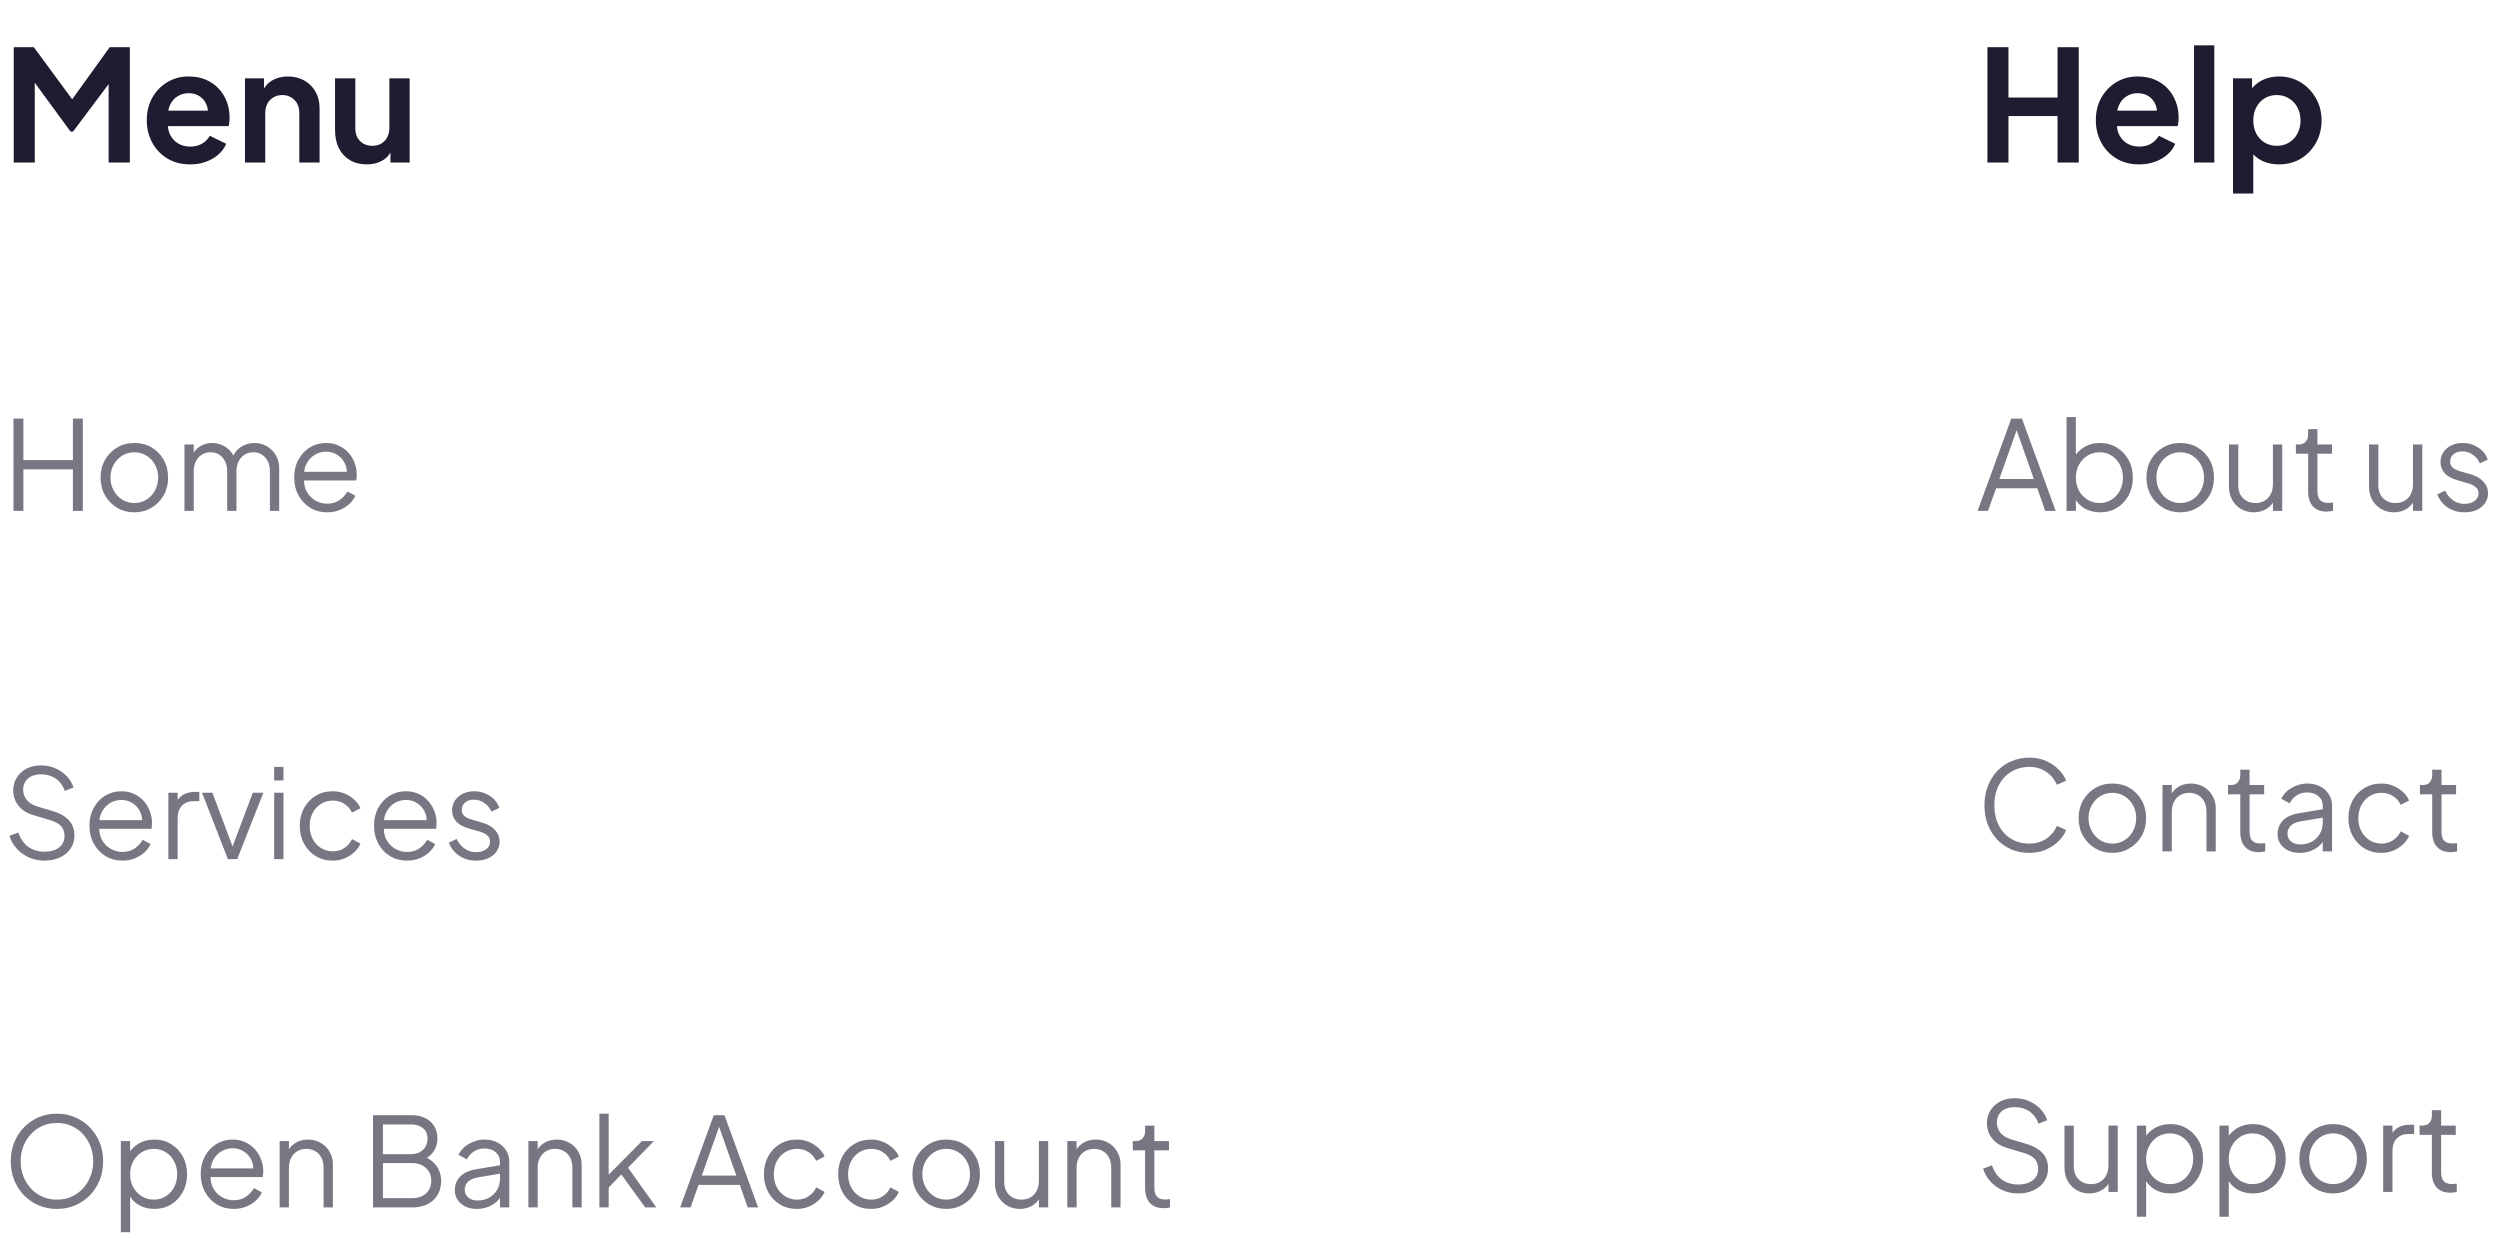 <svg width="323" height="160" viewBox="0 0 323 160" fill="none" xmlns="http://www.w3.org/2000/svg">
<path d="M1.742 66V54.08H3.022V59.44H9.421V54.08H10.701V66H9.421V60.64H3.022V66H1.742ZM17.363 66.192C16.552 66.192 15.816 66 15.155 65.616C14.493 65.221 13.965 64.688 13.571 64.016C13.187 63.333 12.995 62.56 12.995 61.696C12.995 60.843 13.187 60.08 13.571 59.408C13.955 58.736 14.472 58.208 15.123 57.824C15.784 57.429 16.531 57.232 17.363 57.232C18.195 57.232 18.936 57.424 19.587 57.808C20.248 58.192 20.765 58.72 21.139 59.392C21.523 60.064 21.715 60.832 21.715 61.696C21.715 62.571 21.517 63.349 21.123 64.032C20.728 64.704 20.2 65.232 19.539 65.616C18.888 66 18.163 66.192 17.363 66.192ZM17.363 64.992C17.939 64.992 18.456 64.848 18.915 64.56C19.384 64.272 19.752 63.877 20.019 63.376C20.296 62.875 20.435 62.315 20.435 61.696C20.435 61.077 20.296 60.523 20.019 60.032C19.752 59.541 19.384 59.152 18.915 58.864C18.456 58.576 17.939 58.432 17.363 58.432C16.787 58.432 16.264 58.576 15.795 58.864C15.336 59.152 14.968 59.541 14.691 60.032C14.413 60.523 14.275 61.077 14.275 61.696C14.275 62.315 14.413 62.875 14.691 63.376C14.968 63.877 15.336 64.272 15.795 64.56C16.264 64.848 16.787 64.992 17.363 64.992ZM23.831 66V57.424H25.031V59.056L24.839 58.816C25.074 58.315 25.421 57.925 25.879 57.648C26.349 57.371 26.86 57.232 27.415 57.232C28.076 57.232 28.674 57.419 29.207 57.792C29.741 58.165 30.119 58.651 30.343 59.248L30.007 59.264C30.221 58.603 30.588 58.101 31.111 57.76C31.645 57.408 32.231 57.232 32.871 57.232C33.447 57.232 33.975 57.371 34.455 57.648C34.946 57.925 35.335 58.309 35.623 58.8C35.922 59.28 36.071 59.824 36.071 60.432V66H34.871V60.896C34.871 60.373 34.775 59.931 34.583 59.568C34.402 59.205 34.151 58.928 33.831 58.736C33.511 58.533 33.143 58.432 32.727 58.432C32.322 58.432 31.954 58.533 31.623 58.736C31.293 58.928 31.031 59.211 30.839 59.584C30.647 59.947 30.551 60.384 30.551 60.896V66H29.351V60.896C29.351 60.373 29.255 59.931 29.063 59.568C28.882 59.205 28.631 58.928 28.311 58.736C27.991 58.533 27.623 58.432 27.207 58.432C26.791 58.432 26.418 58.533 26.087 58.736C25.767 58.928 25.511 59.211 25.319 59.584C25.127 59.947 25.031 60.384 25.031 60.896V66H23.831ZM42.266 66.192C41.466 66.192 40.741 66 40.09 65.616C39.45 65.221 38.944 64.683 38.57 64C38.197 63.317 38.01 62.544 38.01 61.68C38.01 60.816 38.192 60.053 38.554 59.392C38.917 58.72 39.408 58.192 40.026 57.808C40.656 57.424 41.36 57.232 42.138 57.232C42.757 57.232 43.306 57.349 43.786 57.584C44.277 57.808 44.693 58.117 45.034 58.512C45.376 58.896 45.637 59.333 45.818 59.824C46 60.304 46.09 60.8 46.09 61.312C46.09 61.419 46.085 61.541 46.074 61.68C46.064 61.808 46.048 61.941 46.026 62.08H38.778V60.96H45.338L44.762 61.44C44.858 60.853 44.789 60.331 44.554 59.872C44.33 59.403 44.005 59.035 43.578 58.768C43.152 58.491 42.672 58.352 42.138 58.352C41.605 58.352 41.109 58.491 40.65 58.768C40.202 59.045 39.85 59.435 39.594 59.936C39.338 60.427 39.237 61.013 39.29 61.696C39.237 62.379 39.344 62.976 39.61 63.488C39.888 63.989 40.261 64.379 40.73 64.656C41.21 64.933 41.722 65.072 42.266 65.072C42.896 65.072 43.424 64.923 43.85 64.624C44.277 64.325 44.624 63.952 44.89 63.504L45.914 64.048C45.744 64.432 45.482 64.789 45.13 65.12C44.778 65.44 44.357 65.701 43.866 65.904C43.386 66.096 42.853 66.192 42.266 66.192Z" fill="#1D1C31" fill-opacity="0.6"/>
<path d="M5.758 111.192C5 111.192 4.312 111.048 3.693 110.76C3.075 110.472 2.552 110.088 2.126 109.608C1.699 109.117 1.395 108.579 1.214 107.992L2.365 107.56C2.643 108.371 3.075 108.989 3.662 109.416C4.248 109.832 4.947 110.04 5.758 110.04C6.269 110.04 6.718 109.96 7.101 109.8C7.496 109.629 7.8 109.395 8.014 109.096C8.227 108.797 8.334 108.451 8.334 108.056C8.334 107.469 8.174 107.016 7.854 106.696C7.534 106.376 7.075 106.131 6.478 105.96L4.333 105.32C3.491 105.075 2.84 104.664 2.381 104.088C1.933 103.512 1.71 102.856 1.71 102.12C1.71 101.491 1.864 100.936 2.174 100.456C2.483 99.965 2.904 99.581 3.438 99.304C3.982 99.027 4.595 98.888 5.277 98.888C5.992 98.888 6.632 99.021 7.197 99.288C7.774 99.544 8.259 99.885 8.653 100.312C9.048 100.739 9.331 101.213 9.502 101.736L8.382 102.184C8.126 101.48 7.726 100.947 7.181 100.584C6.648 100.221 6.019 100.04 5.293 100.04C4.835 100.04 4.429 100.12 4.077 100.28C3.736 100.44 3.47 100.669 3.277 100.968C3.086 101.267 2.99 101.619 2.99 102.024C2.99 102.515 3.144 102.957 3.454 103.352C3.763 103.736 4.237 104.024 4.878 104.216L6.766 104.776C7.704 105.053 8.414 105.453 8.893 105.976C9.373 106.499 9.614 107.155 9.614 107.944C9.614 108.584 9.448 109.149 9.117 109.64C8.797 110.12 8.344 110.499 7.758 110.776C7.181 111.053 6.515 111.192 5.758 111.192ZM15.813 111.192C15.013 111.192 14.288 111 13.637 110.616C12.997 110.221 12.491 109.683 12.117 109C11.744 108.317 11.557 107.544 11.557 106.68C11.557 105.816 11.739 105.053 12.101 104.392C12.464 103.72 12.955 103.192 13.573 102.808C14.203 102.424 14.907 102.232 15.685 102.232C16.304 102.232 16.853 102.349 17.333 102.584C17.824 102.808 18.24 103.117 18.581 103.512C18.923 103.896 19.184 104.333 19.365 104.824C19.547 105.304 19.637 105.8 19.637 106.312C19.637 106.419 19.632 106.541 19.621 106.68C19.611 106.808 19.595 106.941 19.573 107.08H12.325V105.96H18.885L18.309 106.44C18.405 105.853 18.336 105.331 18.101 104.872C17.877 104.403 17.552 104.035 17.125 103.768C16.699 103.491 16.219 103.352 15.685 103.352C15.152 103.352 14.656 103.491 14.197 103.768C13.749 104.045 13.397 104.435 13.141 104.936C12.885 105.427 12.784 106.013 12.837 106.696C12.784 107.379 12.891 107.976 13.157 108.488C13.435 108.989 13.808 109.379 14.277 109.656C14.757 109.933 15.269 110.072 15.813 110.072C16.443 110.072 16.971 109.923 17.397 109.624C17.824 109.325 18.171 108.952 18.437 108.504L19.461 109.048C19.291 109.432 19.029 109.789 18.677 110.12C18.325 110.44 17.904 110.701 17.413 110.904C16.933 111.096 16.4 111.192 15.813 111.192ZM21.753 111V102.424H22.953V103.832L22.793 103.624C22.996 103.219 23.3 102.899 23.705 102.664C24.121 102.429 24.622 102.312 25.209 102.312H25.753V103.512H25.001C24.382 103.512 23.886 103.704 23.513 104.088C23.14 104.472 22.953 105.016 22.953 105.72V111H21.753ZM29.447 111L26.103 102.424H27.447L30.263 109.944H29.831L32.663 102.424H34.023L30.647 111H29.447ZM35.425 111V102.424H36.625V111H35.425ZM35.425 100.84V99.08H36.625V100.84H35.425ZM43.001 111.192C42.158 111.192 41.417 110.995 40.777 110.6C40.137 110.205 39.636 109.672 39.273 109C38.91 108.317 38.729 107.549 38.729 106.696C38.729 105.843 38.91 105.08 39.273 104.408C39.636 103.736 40.137 103.208 40.777 102.824C41.417 102.429 42.158 102.232 43.001 102.232C43.535 102.232 44.036 102.328 44.505 102.52C44.974 102.712 45.391 102.973 45.753 103.304C46.116 103.624 46.388 103.997 46.569 104.424L45.481 104.984C45.268 104.525 44.943 104.152 44.505 103.864C44.068 103.576 43.566 103.432 43.001 103.432C42.436 103.432 41.924 103.576 41.465 103.864C41.017 104.141 40.66 104.531 40.393 105.032C40.137 105.523 40.009 106.083 40.009 106.712C40.009 107.331 40.137 107.891 40.393 108.392C40.66 108.883 41.017 109.272 41.465 109.56C41.924 109.848 42.436 109.992 43.001 109.992C43.566 109.992 44.062 109.848 44.489 109.56C44.926 109.272 45.257 108.888 45.481 108.408L46.569 109C46.388 109.416 46.116 109.789 45.753 110.12C45.391 110.451 44.974 110.712 44.505 110.904C44.036 111.096 43.535 111.192 43.001 111.192ZM52.579 111.192C51.779 111.192 51.053 111 50.403 110.616C49.763 110.221 49.256 109.683 48.883 109C48.51 108.317 48.323 107.544 48.323 106.68C48.323 105.816 48.504 105.053 48.867 104.392C49.23 103.72 49.72 103.192 50.339 102.808C50.968 102.424 51.672 102.232 52.451 102.232C53.069 102.232 53.619 102.349 54.099 102.584C54.59 102.808 55.005 103.117 55.347 103.512C55.688 103.896 55.95 104.333 56.131 104.824C56.312 105.304 56.403 105.8 56.403 106.312C56.403 106.419 56.398 106.541 56.387 106.68C56.376 106.808 56.36 106.941 56.339 107.08H49.091V105.96H55.651L55.075 106.44C55.171 105.853 55.102 105.331 54.867 104.872C54.643 104.403 54.318 104.035 53.891 103.768C53.464 103.491 52.984 103.352 52.451 103.352C51.917 103.352 51.422 103.491 50.963 103.768C50.515 104.045 50.163 104.435 49.907 104.936C49.651 105.427 49.55 106.013 49.603 106.696C49.55 107.379 49.656 107.976 49.923 108.488C50.2 108.989 50.574 109.379 51.043 109.656C51.523 109.933 52.035 110.072 52.579 110.072C53.208 110.072 53.736 109.923 54.163 109.624C54.59 109.325 54.936 108.952 55.203 108.504L56.227 109.048C56.056 109.432 55.795 109.789 55.443 110.12C55.091 110.44 54.669 110.701 54.179 110.904C53.699 111.096 53.166 111.192 52.579 111.192ZM61.495 111.192C60.673 111.192 59.953 110.984 59.335 110.568C58.716 110.152 58.268 109.587 57.991 108.872L58.999 108.392C59.244 108.915 59.585 109.331 60.023 109.64C60.471 109.949 60.961 110.104 61.495 110.104C62.007 110.104 62.439 109.981 62.791 109.736C63.143 109.48 63.319 109.149 63.319 108.744C63.319 108.445 63.233 108.211 63.063 108.04C62.892 107.859 62.695 107.72 62.471 107.624C62.247 107.528 62.049 107.459 61.879 107.416L60.647 107.064C59.857 106.84 59.287 106.525 58.935 106.12C58.583 105.715 58.407 105.245 58.407 104.712C58.407 104.211 58.535 103.773 58.791 103.4C59.047 103.027 59.393 102.739 59.831 102.536C60.268 102.333 60.753 102.232 61.287 102.232C62.012 102.232 62.668 102.424 63.255 102.808C63.852 103.181 64.273 103.704 64.519 104.376L63.495 104.856C63.281 104.376 62.972 104.003 62.567 103.736C62.172 103.459 61.729 103.32 61.239 103.32C60.759 103.32 60.375 103.443 60.087 103.688C59.799 103.933 59.655 104.243 59.655 104.616C59.655 104.904 59.729 105.133 59.879 105.304C60.028 105.475 60.199 105.603 60.391 105.688C60.593 105.773 60.769 105.837 60.919 105.88L62.343 106.296C63.036 106.499 63.575 106.813 63.959 107.24C64.353 107.667 64.551 108.168 64.551 108.744C64.551 109.213 64.417 109.635 64.151 110.008C63.895 110.381 63.537 110.675 63.079 110.888C62.62 111.091 62.092 111.192 61.495 111.192Z" fill="#1D1C31" fill-opacity="0.6"/>
<path d="M255.509 66L259.861 54.08H261.237L265.589 66H264.245L263.221 63.088H257.893L256.853 66H255.509ZM258.309 61.888H262.773L260.357 55.04H260.741L258.309 61.888ZM271.339 66.192C270.603 66.192 269.936 66.027 269.339 65.696C268.752 65.355 268.31 64.875 268.011 64.256L268.203 64.08V66H267.003V53.888H268.203V59.344L268.011 59.008C268.352 58.464 268.806 58.032 269.371 57.712C269.947 57.392 270.603 57.232 271.339 57.232C272.15 57.232 272.87 57.429 273.499 57.824C274.139 58.208 274.64 58.736 275.003 59.408C275.376 60.08 275.563 60.848 275.563 61.712C275.563 62.565 275.376 63.333 275.003 64.016C274.64 64.688 274.139 65.221 273.499 65.616C272.87 66 272.15 66.192 271.339 66.192ZM271.275 64.992C271.851 64.992 272.363 64.848 272.811 64.56C273.27 64.272 273.627 63.883 273.883 63.392C274.15 62.891 274.283 62.331 274.283 61.712C274.283 61.083 274.15 60.523 273.883 60.032C273.627 59.541 273.27 59.152 272.811 58.864C272.363 58.576 271.851 58.432 271.275 58.432C270.699 58.432 270.176 58.576 269.707 58.864C269.248 59.152 268.88 59.547 268.603 60.048C268.336 60.539 268.203 61.093 268.203 61.712C268.203 62.331 268.336 62.891 268.603 63.392C268.88 63.883 269.248 64.272 269.707 64.56C270.176 64.848 270.699 64.992 271.275 64.992ZM281.691 66.192C280.88 66.192 280.144 66 279.483 65.616C278.822 65.221 278.294 64.688 277.899 64.016C277.515 63.333 277.323 62.56 277.323 61.696C277.323 60.843 277.515 60.08 277.899 59.408C278.283 58.736 278.8 58.208 279.451 57.824C280.112 57.429 280.859 57.232 281.691 57.232C282.523 57.232 283.264 57.424 283.915 57.808C284.576 58.192 285.094 58.72 285.467 59.392C285.851 60.064 286.043 60.832 286.043 61.696C286.043 62.571 285.846 63.349 285.451 64.032C285.056 64.704 284.528 65.232 283.867 65.616C283.216 66 282.491 66.192 281.691 66.192ZM281.691 64.992C282.267 64.992 282.784 64.848 283.243 64.56C283.712 64.272 284.08 63.877 284.347 63.376C284.624 62.875 284.763 62.315 284.763 61.696C284.763 61.077 284.624 60.523 284.347 60.032C284.08 59.541 283.712 59.152 283.243 58.864C282.784 58.576 282.267 58.432 281.691 58.432C281.115 58.432 280.592 58.576 280.123 58.864C279.664 59.152 279.296 59.541 279.019 60.032C278.742 60.523 278.603 61.077 278.603 61.696C278.603 62.315 278.742 62.875 279.019 63.376C279.296 63.877 279.664 64.272 280.123 64.56C280.592 64.848 281.115 64.992 281.691 64.992ZM291.199 66.192C290.602 66.192 290.058 66.053 289.567 65.776C289.077 65.488 288.687 65.093 288.399 64.592C288.122 64.08 287.983 63.493 287.983 62.832V57.424H289.183V62.688C289.183 63.147 289.274 63.552 289.455 63.904C289.647 64.245 289.909 64.512 290.239 64.704C290.581 64.896 290.97 64.992 291.407 64.992C291.845 64.992 292.234 64.896 292.575 64.704C292.917 64.501 293.183 64.219 293.375 63.856C293.567 63.483 293.663 63.04 293.663 62.528V57.424H294.863V66H293.663V64.336L293.935 64.4C293.733 64.955 293.386 65.392 292.895 65.712C292.405 66.032 291.839 66.192 291.199 66.192ZM300.611 66.096C299.843 66.096 299.251 65.872 298.835 65.424C298.419 64.976 298.211 64.336 298.211 63.504V58.624H296.627V57.424H297.027C297.39 57.424 297.678 57.307 297.891 57.072C298.104 56.827 298.211 56.523 298.211 56.16V55.44H299.411V57.424H301.299V58.624H299.411V63.504C299.411 63.792 299.454 64.048 299.539 64.272C299.624 64.485 299.768 64.656 299.971 64.784C300.184 64.912 300.467 64.976 300.819 64.976C300.904 64.976 301.006 64.971 301.123 64.96C301.24 64.949 301.342 64.939 301.427 64.928V66C301.299 66.032 301.155 66.053 300.995 66.064C300.835 66.085 300.707 66.096 300.611 66.096ZM309.293 66.192C308.696 66.192 308.152 66.053 307.661 65.776C307.17 65.488 306.781 65.093 306.493 64.592C306.216 64.08 306.077 63.493 306.077 62.832V57.424H307.277V62.688C307.277 63.147 307.368 63.552 307.549 63.904C307.741 64.245 308.002 64.512 308.333 64.704C308.674 64.896 309.064 64.992 309.501 64.992C309.938 64.992 310.328 64.896 310.669 64.704C311.01 64.501 311.277 64.219 311.469 63.856C311.661 63.483 311.757 63.04 311.757 62.528V57.424H312.957V66H311.757V64.336L312.029 64.4C311.826 64.955 311.48 65.392 310.989 65.712C310.498 66.032 309.933 66.192 309.293 66.192ZM318.401 66.192C317.58 66.192 316.86 65.984 316.241 65.568C315.622 65.152 315.174 64.587 314.897 63.872L315.905 63.392C316.15 63.915 316.492 64.331 316.929 64.64C317.377 64.949 317.868 65.104 318.401 65.104C318.913 65.104 319.345 64.981 319.697 64.736C320.049 64.48 320.225 64.149 320.225 63.744C320.225 63.445 320.14 63.211 319.969 63.04C319.798 62.859 319.601 62.72 319.377 62.624C319.153 62.528 318.956 62.459 318.785 62.416L317.553 62.064C316.764 61.84 316.193 61.525 315.841 61.12C315.489 60.715 315.313 60.245 315.313 59.712C315.313 59.211 315.441 58.773 315.697 58.4C315.953 58.027 316.3 57.739 316.737 57.536C317.174 57.333 317.66 57.232 318.193 57.232C318.918 57.232 319.574 57.424 320.161 57.808C320.758 58.181 321.18 58.704 321.425 59.376L320.401 59.856C320.188 59.376 319.878 59.003 319.473 58.736C319.078 58.459 318.636 58.32 318.145 58.32C317.665 58.32 317.281 58.443 316.993 58.688C316.705 58.933 316.561 59.243 316.561 59.616C316.561 59.904 316.636 60.133 316.785 60.304C316.934 60.475 317.105 60.603 317.297 60.688C317.5 60.773 317.676 60.837 317.825 60.88L319.249 61.296C319.942 61.499 320.481 61.813 320.865 62.24C321.26 62.667 321.457 63.168 321.457 63.744C321.457 64.213 321.324 64.635 321.057 65.008C320.801 65.381 320.444 65.675 319.985 65.888C319.526 66.091 318.998 66.192 318.401 66.192Z" fill="#1D1C31" fill-opacity="0.6"/>
<path d="M7.357 156.192C6.526 156.192 5.747 156.043 5.021 155.744C4.307 155.435 3.678 155.008 3.134 154.464C2.59 153.909 2.163 153.259 1.853 152.512C1.544 151.755 1.389 150.928 1.389 150.032C1.389 149.136 1.544 148.315 1.853 147.568C2.163 146.811 2.59 146.16 3.134 145.616C3.678 145.061 4.307 144.635 5.021 144.336C5.747 144.037 6.526 143.888 7.357 143.888C8.19 143.888 8.963 144.043 9.678 144.352C10.403 144.651 11.037 145.077 11.582 145.632C12.126 146.176 12.552 146.821 12.861 147.568C13.171 148.315 13.325 149.136 13.325 150.032C13.325 150.928 13.171 151.755 12.861 152.512C12.552 153.259 12.126 153.909 11.582 154.464C11.037 155.008 10.403 155.435 9.678 155.744C8.963 156.043 8.19 156.192 7.357 156.192ZM7.357 154.992C8.051 154.992 8.68 154.864 9.245 154.608C9.822 154.352 10.318 153.995 10.733 153.536C11.149 153.077 11.47 152.549 11.694 151.952C11.928 151.355 12.046 150.715 12.046 150.032C12.046 149.36 11.928 148.725 11.694 148.128C11.47 147.531 11.149 147.003 10.733 146.544C10.318 146.085 9.822 145.728 9.245 145.472C8.68 145.216 8.051 145.088 7.357 145.088C6.664 145.088 6.029 145.216 5.454 145.472C4.888 145.728 4.397 146.085 3.982 146.544C3.566 147.003 3.24 147.531 3.006 148.128C2.781 148.725 2.67 149.36 2.67 150.032C2.67 150.715 2.781 151.355 3.006 151.952C3.24 152.549 3.566 153.077 3.982 153.536C4.397 153.995 4.894 154.352 5.47 154.608C6.045 154.864 6.675 154.992 7.357 154.992ZM15.612 159.2V147.424H16.812V149.344L16.62 149.008C16.962 148.464 17.415 148.032 17.98 147.712C18.556 147.392 19.212 147.232 19.948 147.232C20.759 147.232 21.479 147.429 22.108 147.824C22.748 148.208 23.25 148.736 23.612 149.408C23.986 150.08 24.172 150.848 24.172 151.712C24.172 152.565 23.986 153.333 23.612 154.016C23.25 154.688 22.748 155.221 22.108 155.616C21.479 156 20.759 156.192 19.948 156.192C19.212 156.192 18.546 156.027 17.948 155.696C17.362 155.355 16.919 154.875 16.62 154.256L16.812 154.08V159.2H15.612ZM19.884 154.992C20.46 154.992 20.972 154.848 21.42 154.56C21.879 154.272 22.236 153.883 22.492 153.392C22.759 152.891 22.892 152.331 22.892 151.712C22.892 151.083 22.759 150.523 22.492 150.032C22.236 149.541 21.879 149.152 21.42 148.864C20.972 148.576 20.46 148.432 19.884 148.432C19.308 148.432 18.786 148.576 18.316 148.864C17.858 149.152 17.49 149.547 17.212 150.048C16.946 150.539 16.812 151.093 16.812 151.712C16.812 152.331 16.946 152.891 17.212 153.392C17.49 153.883 17.858 154.272 18.316 154.56C18.786 154.848 19.308 154.992 19.884 154.992ZM30.188 156.192C29.388 156.192 28.663 156 28.012 155.616C27.372 155.221 26.866 154.683 26.492 154C26.119 153.317 25.932 152.544 25.932 151.68C25.932 150.816 26.114 150.053 26.476 149.392C26.839 148.72 27.33 148.192 27.948 147.808C28.578 147.424 29.282 147.232 30.06 147.232C30.679 147.232 31.228 147.349 31.708 147.584C32.199 147.808 32.615 148.117 32.956 148.512C33.298 148.896 33.559 149.333 33.74 149.824C33.922 150.304 34.012 150.8 34.012 151.312C34.012 151.419 34.007 151.541 33.996 151.68C33.986 151.808 33.97 151.941 33.948 152.08H26.7V150.96H33.26L32.684 151.44C32.78 150.853 32.711 150.331 32.476 149.872C32.252 149.403 31.927 149.035 31.5 148.768C31.074 148.491 30.594 148.352 30.06 148.352C29.527 148.352 29.031 148.491 28.572 148.768C28.124 149.045 27.772 149.435 27.516 149.936C27.26 150.427 27.159 151.013 27.212 151.696C27.159 152.379 27.266 152.976 27.532 153.488C27.81 153.989 28.183 154.379 28.652 154.656C29.132 154.933 29.644 155.072 30.188 155.072C30.818 155.072 31.346 154.923 31.772 154.624C32.199 154.325 32.546 153.952 32.812 153.504L33.836 154.048C33.666 154.432 33.404 154.789 33.052 155.12C32.7 155.44 32.279 155.701 31.788 155.904C31.308 156.096 30.775 156.192 30.188 156.192ZM36.128 156V147.424H37.328V149.088L37.056 149.024C37.269 148.469 37.616 148.032 38.096 147.712C38.587 147.392 39.152 147.232 39.792 147.232C40.4 147.232 40.944 147.371 41.424 147.648C41.915 147.925 42.299 148.309 42.576 148.8C42.864 149.28 43.008 149.824 43.008 150.432V156H41.808V150.896C41.808 150.373 41.712 149.931 41.52 149.568C41.339 149.205 41.077 148.928 40.736 148.736C40.405 148.533 40.021 148.432 39.584 148.432C39.147 148.432 38.757 148.533 38.416 148.736C38.075 148.928 37.808 149.211 37.616 149.584C37.424 149.947 37.328 150.384 37.328 150.896V156H36.128ZM48.195 156V144.08H53.203C53.875 144.08 54.456 144.208 54.947 144.464C55.448 144.709 55.832 145.056 56.099 145.504C56.376 145.952 56.515 146.475 56.515 147.072C56.515 147.691 56.36 148.24 56.051 148.72C55.752 149.189 55.32 149.547 54.755 149.792L54.739 149.408C55.208 149.579 55.608 149.819 55.939 150.128C56.28 150.437 56.541 150.8 56.723 151.216C56.904 151.621 56.995 152.059 56.995 152.528C56.995 153.595 56.653 154.443 55.971 155.072C55.299 155.691 54.381 156 53.219 156H48.195ZM49.475 154.8H53.219C53.976 154.8 54.579 154.603 55.027 154.208C55.485 153.803 55.715 153.248 55.715 152.544C55.715 151.851 55.485 151.301 55.027 150.896C54.579 150.48 53.976 150.272 53.219 150.272H49.475V154.8ZM49.475 149.12H53.107C53.747 149.12 54.259 148.933 54.643 148.56C55.037 148.187 55.235 147.707 55.235 147.12C55.235 146.523 55.037 146.069 54.643 145.76C54.259 145.44 53.747 145.28 53.107 145.28H49.475V149.12ZM61.592 156.192C61.048 156.192 60.563 156.091 60.136 155.888C59.71 155.675 59.374 155.387 59.128 155.024C58.883 154.661 58.76 154.245 58.76 153.776C58.76 153.328 58.856 152.923 59.048 152.56C59.24 152.187 59.539 151.872 59.944 151.616C60.35 151.36 60.867 151.179 61.496 151.072L64.856 150.512V151.6L61.784 152.112C61.166 152.219 60.718 152.416 60.44 152.704C60.174 152.992 60.04 153.333 60.04 153.728C60.04 154.112 60.19 154.437 60.488 154.704C60.798 154.971 61.192 155.104 61.672 155.104C62.259 155.104 62.771 154.981 63.208 154.736C63.646 154.48 63.987 154.139 64.232 153.712C64.478 153.285 64.6 152.811 64.6 152.288V150.112C64.6 149.6 64.414 149.184 64.04 148.864C63.667 148.544 63.182 148.384 62.584 148.384C62.062 148.384 61.603 148.517 61.208 148.784C60.814 149.04 60.52 149.376 60.328 149.792L59.24 149.2C59.4 148.837 59.651 148.507 59.992 148.208C60.344 147.909 60.744 147.675 61.192 147.504C61.64 147.323 62.104 147.232 62.584 147.232C63.214 147.232 63.768 147.355 64.248 147.6C64.739 147.845 65.118 148.187 65.384 148.624C65.662 149.051 65.8 149.547 65.8 150.112V156H64.6V154.288L64.776 154.464C64.627 154.784 64.392 155.077 64.072 155.344C63.763 155.6 63.395 155.808 62.968 155.968C62.552 156.117 62.094 156.192 61.592 156.192ZM68.269 156V147.424H69.469V149.088L69.197 149.024C69.41 148.469 69.757 148.032 70.237 147.712C70.727 147.392 71.293 147.232 71.933 147.232C72.541 147.232 73.085 147.371 73.565 147.648C74.055 147.925 74.439 148.309 74.717 148.8C75.005 149.28 75.149 149.824 75.149 150.432V156H73.949V150.896C73.949 150.373 73.853 149.931 73.661 149.568C73.479 149.205 73.218 148.928 72.877 148.736C72.546 148.533 72.162 148.432 71.725 148.432C71.287 148.432 70.898 148.533 70.557 148.736C70.215 148.928 69.949 149.211 69.757 149.584C69.565 149.947 69.469 150.384 69.469 150.896V156H68.269ZM77.441 156V143.888H78.641V152.368L78.129 152.288L82.945 147.424H84.496L81.136 150.864L84.8 156H83.361L79.921 151.248L80.689 151.312L78.24 153.84L78.641 152.848V156H77.441ZM87.869 156L92.221 144.08H93.597L97.949 156H96.605L95.581 153.088H90.253L89.213 156H87.869ZM90.669 151.888H95.133L92.717 145.04H93.101L90.669 151.888ZM102.97 156.192C102.127 156.192 101.386 155.995 100.746 155.6C100.106 155.205 99.605 154.672 99.242 154C98.879 153.317 98.698 152.549 98.698 151.696C98.698 150.843 98.879 150.08 99.242 149.408C99.605 148.736 100.106 148.208 100.746 147.824C101.386 147.429 102.127 147.232 102.97 147.232C103.503 147.232 104.005 147.328 104.474 147.52C104.943 147.712 105.359 147.973 105.722 148.304C106.085 148.624 106.357 148.997 106.538 149.424L105.45 149.984C105.237 149.525 104.911 149.152 104.474 148.864C104.037 148.576 103.535 148.432 102.97 148.432C102.405 148.432 101.893 148.576 101.434 148.864C100.986 149.141 100.629 149.531 100.362 150.032C100.106 150.523 99.978 151.083 99.978 151.712C99.978 152.331 100.106 152.891 100.362 153.392C100.629 153.883 100.986 154.272 101.434 154.56C101.893 154.848 102.405 154.992 102.97 154.992C103.535 154.992 104.031 154.848 104.458 154.56C104.895 154.272 105.226 153.888 105.45 153.408L106.538 154C106.357 154.416 106.085 154.789 105.722 155.12C105.359 155.451 104.943 155.712 104.474 155.904C104.005 156.096 103.503 156.192 102.97 156.192ZM112.564 156.192C111.721 156.192 110.98 155.995 110.34 155.6C109.7 155.205 109.198 154.672 108.836 154C108.473 153.317 108.292 152.549 108.292 151.696C108.292 150.843 108.473 150.08 108.836 149.408C109.198 148.736 109.7 148.208 110.34 147.824C110.98 147.429 111.721 147.232 112.564 147.232C113.097 147.232 113.598 147.328 114.068 147.52C114.537 147.712 114.953 147.973 115.316 148.304C115.678 148.624 115.95 148.997 116.132 149.424L115.044 149.984C114.83 149.525 114.505 149.152 114.068 148.864C113.63 148.576 113.129 148.432 112.564 148.432C111.998 148.432 111.486 148.576 111.028 148.864C110.58 149.141 110.222 149.531 109.956 150.032C109.7 150.523 109.572 151.083 109.572 151.712C109.572 152.331 109.7 152.891 109.956 153.392C110.222 153.883 110.58 154.272 111.028 154.56C111.486 154.848 111.998 154.992 112.564 154.992C113.129 154.992 113.625 154.848 114.052 154.56C114.489 154.272 114.82 153.888 115.044 153.408L116.132 154C115.95 154.416 115.678 154.789 115.316 155.12C114.953 155.451 114.537 155.712 114.068 155.904C113.598 156.096 113.097 156.192 112.564 156.192ZM122.253 156.192C121.443 156.192 120.707 156 120.045 155.616C119.384 155.221 118.856 154.688 118.461 154.016C118.077 153.333 117.885 152.56 117.885 151.696C117.885 150.843 118.077 150.08 118.461 149.408C118.845 148.736 119.363 148.208 120.013 147.824C120.675 147.429 121.421 147.232 122.253 147.232C123.085 147.232 123.827 147.424 124.477 147.808C125.139 148.192 125.656 148.72 126.029 149.392C126.413 150.064 126.605 150.832 126.605 151.696C126.605 152.571 126.408 153.349 126.013 154.032C125.619 154.704 125.091 155.232 124.429 155.616C123.779 156 123.053 156.192 122.253 156.192ZM122.253 154.992C122.829 154.992 123.347 154.848 123.805 154.56C124.275 154.272 124.643 153.877 124.909 153.376C125.187 152.875 125.325 152.315 125.325 151.696C125.325 151.077 125.187 150.523 124.909 150.032C124.643 149.541 124.275 149.152 123.805 148.864C123.347 148.576 122.829 148.432 122.253 148.432C121.677 148.432 121.155 148.576 120.685 148.864C120.227 149.152 119.859 149.541 119.581 150.032C119.304 150.523 119.165 151.077 119.165 151.696C119.165 152.315 119.304 152.875 119.581 153.376C119.859 153.877 120.227 154.272 120.685 154.56C121.155 154.848 121.677 154.992 122.253 154.992ZM131.762 156.192C131.164 156.192 130.62 156.053 130.13 155.776C129.639 155.488 129.25 155.093 128.962 154.592C128.684 154.08 128.546 153.493 128.546 152.832V147.424H129.746V152.688C129.746 153.147 129.836 153.552 130.018 153.904C130.21 154.245 130.471 154.512 130.802 154.704C131.143 154.896 131.532 154.992 131.97 154.992C132.407 154.992 132.796 154.896 133.138 154.704C133.479 154.501 133.746 154.219 133.938 153.856C134.13 153.483 134.226 153.04 134.226 152.528V147.424H135.426V156H134.226V154.336L134.498 154.4C134.295 154.955 133.948 155.392 133.458 155.712C132.967 156.032 132.402 156.192 131.762 156.192ZM137.894 156V147.424H139.094V149.088L138.822 149.024C139.035 148.469 139.382 148.032 139.862 147.712C140.352 147.392 140.918 147.232 141.558 147.232C142.166 147.232 142.71 147.371 143.19 147.648C143.68 147.925 144.064 148.309 144.342 148.8C144.63 149.28 144.774 149.824 144.774 150.432V156H143.574V150.896C143.574 150.373 143.478 149.931 143.286 149.568C143.104 149.205 142.843 148.928 142.502 148.736C142.171 148.533 141.787 148.432 141.35 148.432C140.912 148.432 140.523 148.533 140.182 148.736C139.84 148.928 139.574 149.211 139.382 149.584C139.19 149.947 139.094 150.384 139.094 150.896V156H137.894ZM150.345 156.096C149.577 156.096 148.985 155.872 148.569 155.424C148.153 154.976 147.945 154.336 147.945 153.504V148.624H146.361V147.424H146.761C147.124 147.424 147.412 147.307 147.625 147.072C147.839 146.827 147.945 146.523 147.945 146.16V145.44H149.145V147.424H151.033V148.624H149.145V153.504C149.145 153.792 149.188 154.048 149.273 154.272C149.359 154.485 149.503 154.656 149.705 154.784C149.919 154.912 150.201 154.976 150.553 154.976C150.639 154.976 150.74 154.971 150.857 154.96C150.975 154.949 151.076 154.939 151.161 154.928V156C151.033 156.032 150.889 156.053 150.729 156.064C150.569 156.085 150.441 156.096 150.345 156.096Z" fill="#1D1C31" fill-opacity="0.6"/>
<path d="M1.774 21V6.1H4.373L9.954 13.68H8.713L14.174 6.1H16.773V21H14.034V9.2L15.094 9.46L9.434 17H9.114L3.594 9.46L4.494 9.2V21H1.774ZM24.565 21.24C23.445 21.24 22.465 20.987 21.625 20.48C20.785 19.973 20.132 19.287 19.665 18.42C19.198 17.553 18.965 16.593 18.965 15.54C18.965 14.447 19.198 13.48 19.665 12.64C20.145 11.787 20.792 11.113 21.605 10.62C22.432 10.127 23.352 9.88 24.365 9.88C25.218 9.88 25.965 10.02 26.605 10.3C27.258 10.58 27.812 10.967 28.265 11.46C28.718 11.953 29.065 12.52 29.305 13.16C29.545 13.787 29.665 14.467 29.665 15.2C29.665 15.387 29.652 15.58 29.625 15.78C29.612 15.98 29.578 16.153 29.525 16.3H21.125V14.3H28.045L26.805 15.24C26.925 14.627 26.892 14.08 26.705 13.6C26.532 13.12 26.238 12.74 25.825 12.46C25.425 12.18 24.938 12.04 24.365 12.04C23.818 12.04 23.332 12.18 22.905 12.46C22.478 12.727 22.152 13.127 21.925 13.66C21.712 14.18 21.632 14.813 21.685 15.56C21.632 16.227 21.718 16.82 21.945 17.34C22.185 17.847 22.532 18.24 22.985 18.52C23.452 18.8 23.985 18.94 24.585 18.94C25.185 18.94 25.692 18.813 26.105 18.56C26.532 18.307 26.865 17.967 27.105 17.54L29.225 18.58C29.012 19.1 28.678 19.56 28.225 19.96C27.772 20.36 27.232 20.673 26.605 20.9C25.992 21.127 25.312 21.24 24.565 21.24ZM31.651 21V10.12H34.111V12.26L33.911 11.88C34.164 11.227 34.578 10.733 35.151 10.4C35.738 10.053 36.418 9.88 37.191 9.88C37.991 9.88 38.698 10.053 39.311 10.4C39.938 10.747 40.425 11.233 40.771 11.86C41.118 12.473 41.291 13.187 41.291 14V21H38.671V14.62C38.671 14.14 38.578 13.727 38.391 13.38C38.205 13.033 37.944 12.767 37.611 12.58C37.291 12.38 36.911 12.28 36.471 12.28C36.044 12.28 35.664 12.38 35.331 12.58C34.998 12.767 34.738 13.033 34.551 13.38C34.364 13.727 34.271 14.14 34.271 14.62V21H31.651ZM47.387 21.24C46.547 21.24 45.813 21.053 45.187 20.68C44.573 20.307 44.1 19.787 43.767 19.12C43.447 18.453 43.287 17.673 43.287 16.78V10.12H45.907V16.56C45.907 17.013 45.993 17.413 46.167 17.76C46.353 18.093 46.613 18.36 46.947 18.56C47.293 18.747 47.68 18.84 48.107 18.84C48.533 18.84 48.913 18.747 49.247 18.56C49.58 18.36 49.84 18.087 50.027 17.74C50.213 17.393 50.307 16.98 50.307 16.5V10.12H52.927V21H50.447V18.86L50.667 19.24C50.413 19.907 49.993 20.407 49.407 20.74C48.833 21.073 48.16 21.24 47.387 21.24Z" fill="#1D1C31"/>
<path d="M256.773 21V6.1H259.493V12.6H265.833V6.1H268.573V21H265.833V15H259.493V21H256.773ZM276.381 21.24C275.261 21.24 274.281 20.987 273.441 20.48C272.601 19.973 271.948 19.287 271.481 18.42C271.015 17.553 270.781 16.593 270.781 15.54C270.781 14.447 271.015 13.48 271.481 12.64C271.961 11.787 272.608 11.113 273.421 10.62C274.248 10.127 275.168 9.88 276.181 9.88C277.035 9.88 277.781 10.02 278.421 10.3C279.075 10.58 279.628 10.967 280.081 11.46C280.535 11.953 280.881 12.52 281.121 13.16C281.361 13.787 281.481 14.467 281.481 15.2C281.481 15.387 281.468 15.58 281.441 15.78C281.428 15.98 281.395 16.153 281.341 16.3H272.941V14.3H279.861L278.621 15.24C278.741 14.627 278.708 14.08 278.521 13.6C278.348 13.12 278.055 12.74 277.641 12.46C277.241 12.18 276.755 12.04 276.181 12.04C275.635 12.04 275.148 12.18 274.721 12.46C274.295 12.727 273.968 13.127 273.741 13.66C273.528 14.18 273.448 14.813 273.501 15.56C273.448 16.227 273.535 16.82 273.761 17.34C274.001 17.847 274.348 18.24 274.801 18.52C275.268 18.8 275.801 18.94 276.401 18.94C277.001 18.94 277.508 18.813 277.921 18.56C278.348 18.307 278.681 17.967 278.921 17.54L281.041 18.58C280.828 19.1 280.495 19.56 280.041 19.96C279.588 20.36 279.048 20.673 278.421 20.9C277.808 21.127 277.128 21.24 276.381 21.24ZM283.468 21V5.86H286.088V21H283.468ZM288.507 25V10.12H290.967V12.28L290.727 11.74C291.1 11.153 291.607 10.7 292.247 10.38C292.887 10.047 293.627 9.88 294.467 9.88C295.493 9.88 296.42 10.133 297.247 10.64C298.073 11.147 298.727 11.827 299.207 12.68C299.7 13.533 299.947 14.493 299.947 15.56C299.947 16.613 299.707 17.573 299.227 18.44C298.747 19.307 298.093 19.993 297.267 20.5C296.44 20.993 295.5 21.24 294.447 21.24C293.66 21.24 292.933 21.087 292.267 20.78C291.613 20.46 291.093 20.007 290.707 19.42L291.127 18.9V25H288.507ZM294.147 18.84C294.747 18.84 295.28 18.7 295.747 18.42C296.213 18.14 296.573 17.753 296.827 17.26C297.093 16.767 297.227 16.2 297.227 15.56C297.227 14.92 297.093 14.36 296.827 13.88C296.573 13.387 296.213 13 295.747 12.72C295.28 12.427 294.747 12.28 294.147 12.28C293.573 12.28 293.053 12.42 292.587 12.7C292.133 12.98 291.773 13.373 291.507 13.88C291.253 14.373 291.127 14.933 291.127 15.56C291.127 16.2 291.253 16.767 291.507 17.26C291.773 17.753 292.133 18.14 292.587 18.42C293.053 18.7 293.573 18.84 294.147 18.84Z" fill="#1D1C31"/>
<path d="M262.181 110.192C261.339 110.192 260.565 110.043 259.861 109.744C259.157 109.435 258.544 109.008 258.021 108.464C257.509 107.909 257.109 107.259 256.821 106.512C256.533 105.765 256.389 104.944 256.389 104.048C256.389 103.152 256.533 102.331 256.821 101.584C257.109 100.837 257.509 100.187 258.021 99.632C258.544 99.077 259.157 98.651 259.861 98.352C260.565 98.043 261.339 97.888 262.181 97.888C262.992 97.888 263.717 98.032 264.357 98.32C265.008 98.608 265.552 98.981 265.989 99.44C266.437 99.888 266.757 100.363 266.949 100.864L265.749 101.392C265.451 100.699 264.992 100.144 264.373 99.728C263.765 99.301 263.035 99.088 262.181 99.088C261.307 99.088 260.528 99.296 259.845 99.712C259.163 100.128 258.629 100.709 258.245 101.456C257.861 102.192 257.669 103.056 257.669 104.048C257.669 105.029 257.861 105.893 258.245 106.64C258.629 107.387 259.163 107.968 259.845 108.384C260.528 108.789 261.307 108.992 262.181 108.992C263.035 108.992 263.765 108.784 264.373 108.368C264.992 107.952 265.451 107.397 265.749 106.704L266.949 107.232C266.757 107.723 266.437 108.197 265.989 108.656C265.552 109.104 265.008 109.472 264.357 109.76C263.717 110.048 262.992 110.192 262.181 110.192ZM272.925 110.192C272.115 110.192 271.379 110 270.717 109.616C270.056 109.221 269.528 108.688 269.133 108.016C268.749 107.333 268.557 106.56 268.557 105.696C268.557 104.843 268.749 104.08 269.133 103.408C269.517 102.736 270.035 102.208 270.685 101.824C271.347 101.429 272.093 101.232 272.925 101.232C273.757 101.232 274.499 101.424 275.149 101.808C275.811 102.192 276.328 102.72 276.701 103.392C277.085 104.064 277.277 104.832 277.277 105.696C277.277 106.571 277.08 107.349 276.685 108.032C276.291 108.704 275.763 109.232 275.101 109.616C274.451 110 273.725 110.192 272.925 110.192ZM272.925 108.992C273.501 108.992 274.019 108.848 274.477 108.56C274.947 108.272 275.315 107.877 275.581 107.376C275.859 106.875 275.997 106.315 275.997 105.696C275.997 105.077 275.859 104.523 275.581 104.032C275.315 103.541 274.947 103.152 274.477 102.864C274.019 102.576 273.501 102.432 272.925 102.432C272.349 102.432 271.827 102.576 271.357 102.864C270.899 103.152 270.531 103.541 270.253 104.032C269.976 104.523 269.837 105.077 269.837 105.696C269.837 106.315 269.976 106.875 270.253 107.376C270.531 107.877 270.899 108.272 271.357 108.56C271.827 108.848 272.349 108.992 272.925 108.992ZM279.394 110V101.424H280.594V103.088L280.322 103.024C280.535 102.469 280.882 102.032 281.362 101.712C281.852 101.392 282.418 101.232 283.058 101.232C283.666 101.232 284.21 101.371 284.69 101.648C285.18 101.925 285.564 102.309 285.842 102.8C286.13 103.28 286.274 103.824 286.274 104.432V110H285.074V104.896C285.074 104.373 284.978 103.931 284.786 103.568C284.604 103.205 284.343 102.928 284.002 102.736C283.671 102.533 283.287 102.432 282.85 102.432C282.412 102.432 282.023 102.533 281.682 102.736C281.34 102.928 281.074 103.211 280.882 103.584C280.69 103.947 280.594 104.384 280.594 104.896V110H279.394ZM291.845 110.096C291.077 110.096 290.485 109.872 290.069 109.424C289.653 108.976 289.445 108.336 289.445 107.504V102.624H287.861V101.424H288.261C288.624 101.424 288.912 101.307 289.125 101.072C289.339 100.827 289.445 100.523 289.445 100.16V99.44H290.645V101.424H292.533V102.624H290.645V107.504C290.645 107.792 290.688 108.048 290.773 108.272C290.859 108.485 291.003 108.656 291.205 108.784C291.419 108.912 291.701 108.976 292.053 108.976C292.139 108.976 292.24 108.971 292.357 108.96C292.475 108.949 292.576 108.939 292.661 108.928V110C292.533 110.032 292.389 110.053 292.229 110.064C292.069 110.085 291.941 110.096 291.845 110.096ZM297.092 110.192C296.548 110.192 296.063 110.091 295.636 109.888C295.21 109.675 294.874 109.387 294.628 109.024C294.383 108.661 294.26 108.245 294.26 107.776C294.26 107.328 294.356 106.923 294.548 106.56C294.74 106.187 295.039 105.872 295.444 105.616C295.85 105.36 296.367 105.179 296.996 105.072L300.356 104.512V105.6L297.284 106.112C296.666 106.219 296.218 106.416 295.94 106.704C295.674 106.992 295.54 107.333 295.54 107.728C295.54 108.112 295.69 108.437 295.988 108.704C296.298 108.971 296.692 109.104 297.172 109.104C297.759 109.104 298.271 108.981 298.708 108.736C299.146 108.48 299.487 108.139 299.732 107.712C299.978 107.285 300.1 106.811 300.1 106.288V104.112C300.1 103.6 299.914 103.184 299.54 102.864C299.167 102.544 298.682 102.384 298.084 102.384C297.562 102.384 297.103 102.517 296.708 102.784C296.314 103.04 296.02 103.376 295.828 103.792L294.74 103.2C294.9 102.837 295.151 102.507 295.492 102.208C295.844 101.909 296.244 101.675 296.692 101.504C297.14 101.323 297.604 101.232 298.084 101.232C298.714 101.232 299.268 101.355 299.748 101.6C300.239 101.845 300.618 102.187 300.884 102.624C301.162 103.051 301.3 103.547 301.3 104.112V110H300.1V108.288L300.276 108.464C300.127 108.784 299.892 109.077 299.572 109.344C299.263 109.6 298.895 109.808 298.468 109.968C298.052 110.117 297.594 110.192 297.092 110.192ZM307.689 110.192C306.846 110.192 306.105 109.995 305.465 109.6C304.825 109.205 304.323 108.672 303.961 108C303.598 107.317 303.417 106.549 303.417 105.696C303.417 104.843 303.598 104.08 303.961 103.408C304.323 102.736 304.825 102.208 305.465 101.824C306.105 101.429 306.846 101.232 307.689 101.232C308.222 101.232 308.723 101.328 309.193 101.52C309.662 101.712 310.078 101.973 310.441 102.304C310.803 102.624 311.075 102.997 311.257 103.424L310.169 103.984C309.955 103.525 309.63 103.152 309.193 102.864C308.755 102.576 308.254 102.432 307.689 102.432C307.123 102.432 306.611 102.576 306.153 102.864C305.705 103.141 305.347 103.531 305.081 104.032C304.825 104.523 304.697 105.083 304.697 105.712C304.697 106.331 304.825 106.891 305.081 107.392C305.347 107.883 305.705 108.272 306.153 108.56C306.611 108.848 307.123 108.992 307.689 108.992C308.254 108.992 308.75 108.848 309.177 108.56C309.614 108.272 309.945 107.888 310.169 107.408L311.257 108C311.075 108.416 310.803 108.789 310.441 109.12C310.078 109.451 309.662 109.712 309.193 109.904C308.723 110.096 308.222 110.192 307.689 110.192ZM316.642 110.096C315.874 110.096 315.282 109.872 314.866 109.424C314.45 108.976 314.242 108.336 314.242 107.504V102.624H312.658V101.424H313.058C313.421 101.424 313.709 101.307 313.922 101.072C314.136 100.827 314.242 100.523 314.242 100.16V99.44H315.442V101.424H317.33V102.624H315.442V107.504C315.442 107.792 315.485 108.048 315.57 108.272C315.656 108.485 315.8 108.656 316.002 108.784C316.216 108.912 316.498 108.976 316.85 108.976C316.936 108.976 317.037 108.971 317.154 108.96C317.272 108.949 317.373 108.939 317.458 108.928V110C317.33 110.032 317.186 110.053 317.026 110.064C316.866 110.085 316.738 110.096 316.642 110.096Z" fill="#1D1C31" fill-opacity="0.6"/>
<path d="M260.757 154.192C260 154.192 259.312 154.048 258.693 153.76C258.075 153.472 257.552 153.088 257.125 152.608C256.699 152.117 256.395 151.579 256.213 150.992L257.365 150.56C257.643 151.371 258.075 151.989 258.661 152.416C259.248 152.832 259.947 153.04 260.757 153.04C261.269 153.04 261.717 152.96 262.101 152.8C262.496 152.629 262.8 152.395 263.013 152.096C263.227 151.797 263.333 151.451 263.333 151.056C263.333 150.469 263.173 150.016 262.853 149.696C262.533 149.376 262.075 149.131 261.477 148.96L259.333 148.32C258.491 148.075 257.84 147.664 257.381 147.088C256.933 146.512 256.709 145.856 256.709 145.12C256.709 144.491 256.864 143.936 257.173 143.456C257.483 142.965 257.904 142.581 258.437 142.304C258.981 142.027 259.595 141.888 260.277 141.888C260.992 141.888 261.632 142.021 262.197 142.288C262.773 142.544 263.259 142.885 263.653 143.312C264.048 143.739 264.331 144.213 264.501 144.736L263.381 145.184C263.125 144.48 262.725 143.947 262.181 143.584C261.648 143.221 261.019 143.04 260.293 143.04C259.835 143.04 259.429 143.12 259.077 143.28C258.736 143.44 258.469 143.669 258.277 143.968C258.085 144.267 257.989 144.619 257.989 145.024C257.989 145.515 258.144 145.957 258.453 146.352C258.763 146.736 259.237 147.024 259.877 147.216L261.765 147.776C262.704 148.053 263.413 148.453 263.893 148.976C264.373 149.499 264.613 150.155 264.613 150.944C264.613 151.584 264.448 152.149 264.117 152.64C263.797 153.12 263.344 153.499 262.757 153.776C262.181 154.053 261.515 154.192 260.757 154.192ZM269.949 154.192C269.352 154.192 268.808 154.053 268.317 153.776C267.827 153.488 267.437 153.093 267.149 152.592C266.872 152.08 266.733 151.493 266.733 150.832V145.424H267.933V150.688C267.933 151.147 268.024 151.552 268.205 151.904C268.397 152.245 268.659 152.512 268.989 152.704C269.331 152.896 269.72 152.992 270.157 152.992C270.595 152.992 270.984 152.896 271.325 152.704C271.667 152.501 271.933 152.219 272.125 151.856C272.317 151.483 272.413 151.04 272.413 150.528V145.424H273.613V154H272.413V152.336L272.685 152.4C272.483 152.955 272.136 153.392 271.645 153.712C271.155 154.032 270.589 154.192 269.949 154.192ZM276.081 157.2V145.424H277.281V147.344L277.089 147.008C277.43 146.464 277.884 146.032 278.449 145.712C279.025 145.392 279.681 145.232 280.417 145.232C281.228 145.232 281.948 145.429 282.577 145.824C283.217 146.208 283.718 146.736 284.081 147.408C284.454 148.08 284.641 148.848 284.641 149.712C284.641 150.565 284.454 151.333 284.081 152.016C283.718 152.688 283.217 153.221 282.577 153.616C281.948 154 281.228 154.192 280.417 154.192C279.681 154.192 279.014 154.027 278.417 153.696C277.83 153.355 277.388 152.875 277.089 152.256L277.281 152.08V157.2H276.081ZM280.353 152.992C280.929 152.992 281.441 152.848 281.889 152.56C282.348 152.272 282.705 151.883 282.961 151.392C283.228 150.891 283.361 150.331 283.361 149.712C283.361 149.083 283.228 148.523 282.961 148.032C282.705 147.541 282.348 147.152 281.889 146.864C281.441 146.576 280.929 146.432 280.353 146.432C279.777 146.432 279.254 146.576 278.785 146.864C278.326 147.152 277.958 147.547 277.681 148.048C277.414 148.539 277.281 149.093 277.281 149.712C277.281 150.331 277.414 150.891 277.681 151.392C277.958 151.883 278.326 152.272 278.785 152.56C279.254 152.848 279.777 152.992 280.353 152.992ZM286.753 157.2V145.424H287.953V147.344L287.761 147.008C288.102 146.464 288.556 146.032 289.121 145.712C289.697 145.392 290.353 145.232 291.089 145.232C291.9 145.232 292.62 145.429 293.249 145.824C293.889 146.208 294.39 146.736 294.753 147.408C295.126 148.08 295.313 148.848 295.313 149.712C295.313 150.565 295.126 151.333 294.753 152.016C294.39 152.688 293.889 153.221 293.249 153.616C292.62 154 291.9 154.192 291.089 154.192C290.353 154.192 289.686 154.027 289.089 153.696C288.502 153.355 288.06 152.875 287.761 152.256L287.953 152.08V157.2H286.753ZM291.025 152.992C291.601 152.992 292.113 152.848 292.561 152.56C293.02 152.272 293.377 151.883 293.633 151.392C293.9 150.891 294.033 150.331 294.033 149.712C294.033 149.083 293.9 148.523 293.633 148.032C293.377 147.541 293.02 147.152 292.561 146.864C292.113 146.576 291.601 146.432 291.025 146.432C290.449 146.432 289.926 146.576 289.457 146.864C288.998 147.152 288.63 147.547 288.353 148.048C288.086 148.539 287.953 149.093 287.953 149.712C287.953 150.331 288.086 150.891 288.353 151.392C288.63 151.883 288.998 152.272 289.457 152.56C289.926 152.848 290.449 152.992 291.025 152.992ZM301.441 154.192C300.63 154.192 299.894 154 299.233 153.616C298.572 153.221 298.044 152.688 297.649 152.016C297.265 151.333 297.073 150.56 297.073 149.696C297.073 148.843 297.265 148.08 297.649 147.408C298.033 146.736 298.55 146.208 299.201 145.824C299.862 145.429 300.609 145.232 301.441 145.232C302.273 145.232 303.014 145.424 303.665 145.808C304.326 146.192 304.844 146.72 305.217 147.392C305.601 148.064 305.793 148.832 305.793 149.696C305.793 150.571 305.596 151.349 305.201 152.032C304.806 152.704 304.278 153.232 303.617 153.616C302.966 154 302.241 154.192 301.441 154.192ZM301.441 152.992C302.017 152.992 302.534 152.848 302.993 152.56C303.462 152.272 303.83 151.877 304.097 151.376C304.374 150.875 304.513 150.315 304.513 149.696C304.513 149.077 304.374 148.523 304.097 148.032C303.83 147.541 303.462 147.152 302.993 146.864C302.534 146.576 302.017 146.432 301.441 146.432C300.865 146.432 300.342 146.576 299.873 146.864C299.414 147.152 299.046 147.541 298.769 148.032C298.492 148.523 298.353 149.077 298.353 149.696C298.353 150.315 298.492 150.875 298.769 151.376C299.046 151.877 299.414 152.272 299.873 152.56C300.342 152.848 300.865 152.992 301.441 152.992ZM307.909 154V145.424H309.109V146.832L308.949 146.624C309.152 146.219 309.456 145.899 309.861 145.664C310.277 145.429 310.779 145.312 311.365 145.312H311.909V146.512H311.157C310.539 146.512 310.043 146.704 309.669 147.088C309.296 147.472 309.109 148.016 309.109 148.72V154H307.909ZM316.595 154.096C315.827 154.096 315.235 153.872 314.819 153.424C314.403 152.976 314.195 152.336 314.195 151.504V146.624H312.611V145.424H313.011C313.374 145.424 313.662 145.307 313.875 145.072C314.089 144.827 314.195 144.523 314.195 144.16V143.44H315.395V145.424H317.283V146.624H315.395V151.504C315.395 151.792 315.438 152.048 315.523 152.272C315.609 152.485 315.753 152.656 315.955 152.784C316.169 152.912 316.451 152.976 316.803 152.976C316.889 152.976 316.99 152.971 317.107 152.96C317.225 152.949 317.326 152.939 317.411 152.928V154C317.283 154.032 317.139 154.053 316.979 154.064C316.819 154.085 316.691 154.096 316.595 154.096Z" fill="#1D1C31" fill-opacity="0.6"/>
</svg>

